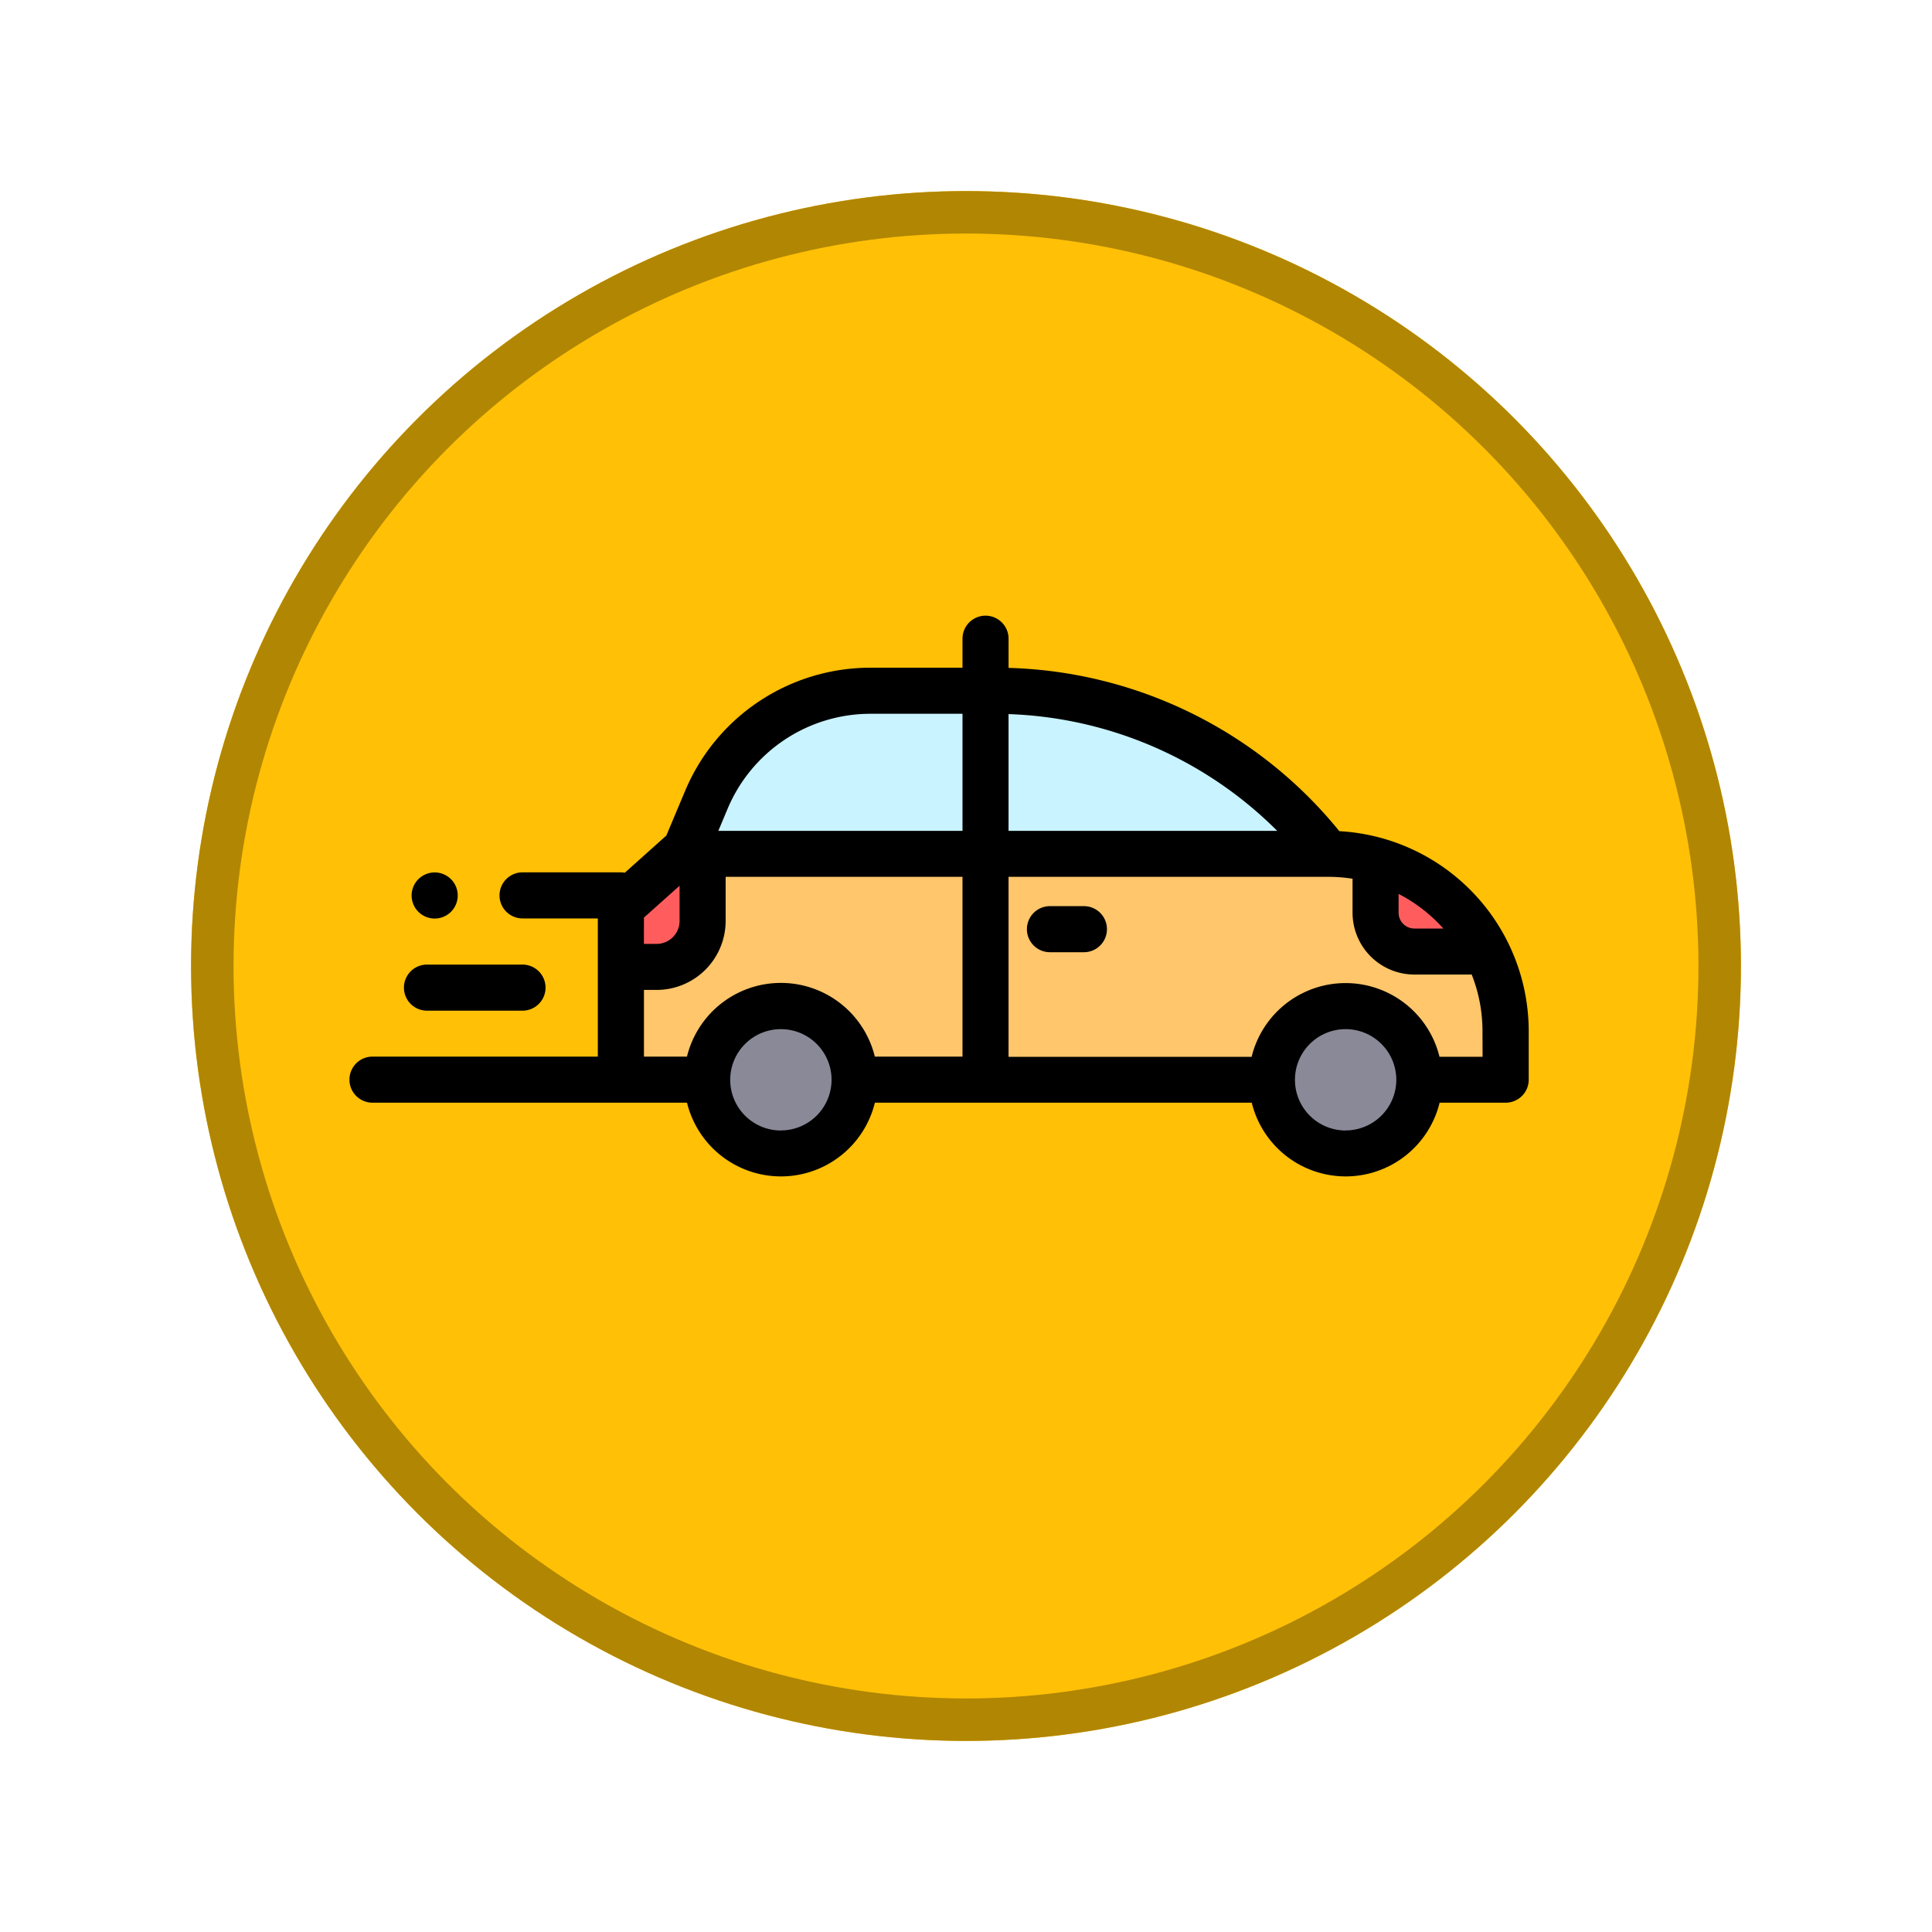<svg xmlns="http://www.w3.org/2000/svg" xmlns:xlink="http://www.w3.org/1999/xlink" width="91" height="91" viewBox="0 0 91 91">
  <defs>
    <filter id="Elipse_12115" x="0" y="0" width="91" height="91" filterUnits="userSpaceOnUse">
      <feOffset dy="3" input="SourceAlpha"/>
      <feGaussianBlur stdDeviation="3" result="blur"/>
      <feFlood flood-opacity="0.161"/>
      <feComposite operator="in" in2="blur"/>
      <feComposite in="SourceGraphic"/>
    </filter>
  </defs>
  <g id="Grupo_1191045" data-name="Grupo 1191045" transform="translate(-434.051 -2858)">
    <g id="Grupo_1190752" data-name="Grupo 1190752" transform="translate(-164 1214)">
      <g id="Grupo_1190746" data-name="Grupo 1190746" transform="translate(607.051 1650)">
        <g id="Grupo_1188930" data-name="Grupo 1188930" transform="translate(0)">
          <g id="Grupo_1181949" data-name="Grupo 1181949" transform="translate(0 0)">
            <g transform="matrix(1, 0, 0, 1, -9, -6)" filter="url(#Elipse_12115)">
              <g id="Elipse_12115-2" data-name="Elipse 12115" transform="translate(9 6)" fill="#ffc006" stroke="#b18603" stroke-width="2">
                <circle cx="36.5" cy="36.5" r="36.5" stroke="none"/>
                <circle cx="36.5" cy="36.5" r="35.5" fill="none"/>
              </g>
            </g>
          </g>
        </g>
      </g>
    </g>
    <g id="carro" transform="translate(450.51 2726)">
      <path id="Trazado_1054978" data-name="Trazado 1054978" d="M155.709,275.092h3.375V272.8a8.352,8.352,0,0,0-8.352-8.352H120.168l-2.808,2.513v8.13Zm0,0" transform="translate(-104.629 -92.227)" fill="#ffc66c"/>
      <path id="Trazado_1054979" data-name="Trazado 1054979" d="M120.135,264.426l-2.776,2.516v2.62h1.563a2.009,2.009,0,0,0,2.009-2.009v-3.126Zm0,0" transform="translate(-104.629 -92.206)" fill="#ff5d5d"/>
      <path id="Trazado_1054980" data-name="Trazado 1054980" d="M444.539,266.652v2.517a1.943,1.943,0,0,0,1.943,1.943h3.45A9.787,9.787,0,0,0,444.539,266.652Zm0,0" transform="translate(-396.317 -94.191)" fill="#ff5d5d"/>
      <path id="Trazado_1054981" data-name="Trazado 1054981" d="M161.244,333.407a3.548,3.548,0,1,1-3.548-3.548A3.548,3.548,0,0,1,161.244,333.407Zm0,0" transform="translate(-137.427 -150.542)" fill="#898998"/>
      <path id="Trazado_1054982" data-name="Trazado 1054982" d="M406.9,333.407a3.548,3.548,0,1,1-3.548-3.548A3.548,3.548,0,0,1,406.9,333.407Zm0,0" transform="translate(-356.431 -150.542)" fill="#898998"/>
      <path id="Trazado_1054983" data-name="Trazado 1054983" d="M144.609,201.28l.663-1.968a8.4,8.4,0,0,1,7.957-5.718h6.2a19.635,19.635,0,0,1,15.544,7.638l.03.039Zm0,0" transform="translate(-128.923 -29.058)" fill="#c9f3ff"/>
      <path id="Trazado_1054985" data-name="Trazado 1054985" d="M24.753,314.67h4.5a1.085,1.085,0,0,0,0-2.17h-4.5a1.085,1.085,0,0,0,0,2.17Zm0,0" transform="translate(-21.101 -135.066)"/>
      <path id="Trazado_1054986" data-name="Trazado 1054986" d="M28.085,274.673a1.086,1.086,0,1,0-.767-.318A1.092,1.092,0,0,0,28.085,274.673Zm0,0" transform="translate(-24.071 -99.408)"/>
      <path id="Trazado_1054987" data-name="Trazado 1054987" d="M46.625,171.149a20.8,20.8,0,0,0-15.579-7.69v-1.375a1.085,1.085,0,0,0-2.17,0v1.366H24.552a9.463,9.463,0,0,0-8.746,5.814l-.883,2.1c-.017.014-.035.027-.052.042l-1.9,1.7a1.089,1.089,0,0,0-.183-.017H8.154a1.085,1.085,0,0,0,0,2.17H11.7v6.509H1.085a1.085,1.085,0,0,0,0,2.17H15.9a4.555,4.555,0,0,0,8.849,0H42.5a4.555,4.555,0,0,0,8.849,0h3.112a1.085,1.085,0,0,0,1.085-1.085v-2.29A9.445,9.445,0,0,0,46.625,171.149Zm4.9,4.586H50.16a.743.743,0,0,1-.743-.743v-.887A7.3,7.3,0,0,1,51.524,175.735Zm-7.829-4.6H31.045v-5.5A18.8,18.8,0,0,1,43.7,171.135ZM24.552,165.62h4.324v5.514h-11.5l.432-1.03A7.3,7.3,0,0,1,24.552,165.62Zm-10.681,9.6,1.679-1.5v1.659a1.081,1.081,0,0,1-1.08,1.08h-.6Zm0,3.407h.6a3.253,3.253,0,0,0,3.249-3.25V173.3H28.876v8.469H24.747a4.555,4.555,0,0,0-8.849,0H13.872v-3.15Zm6.451,6.621a2.387,2.387,0,1,1,2.387-2.387A2.389,2.389,0,0,1,20.323,185.245Zm26.6,0a2.387,2.387,0,1,1,2.387-2.387A2.389,2.389,0,0,1,46.92,185.245Zm6.451-3.471H51.344a4.555,4.555,0,0,0-8.849,0H31.045V173.3H46.107a7.283,7.283,0,0,1,1.141.09v1.6a2.916,2.916,0,0,0,2.912,2.913h2.7a7.216,7.216,0,0,1,.508,2.663Zm0,0"/>
      <path id="Trazado_1054988" data-name="Trazado 1054988" d="M296.838,287.117h-1.6a1.085,1.085,0,0,0,0,2.17h1.6a1.085,1.085,0,0,0,0-2.17Zm0,0" transform="translate(-262.243 -112.436)"/>
    </g>
  </g>
</svg>
